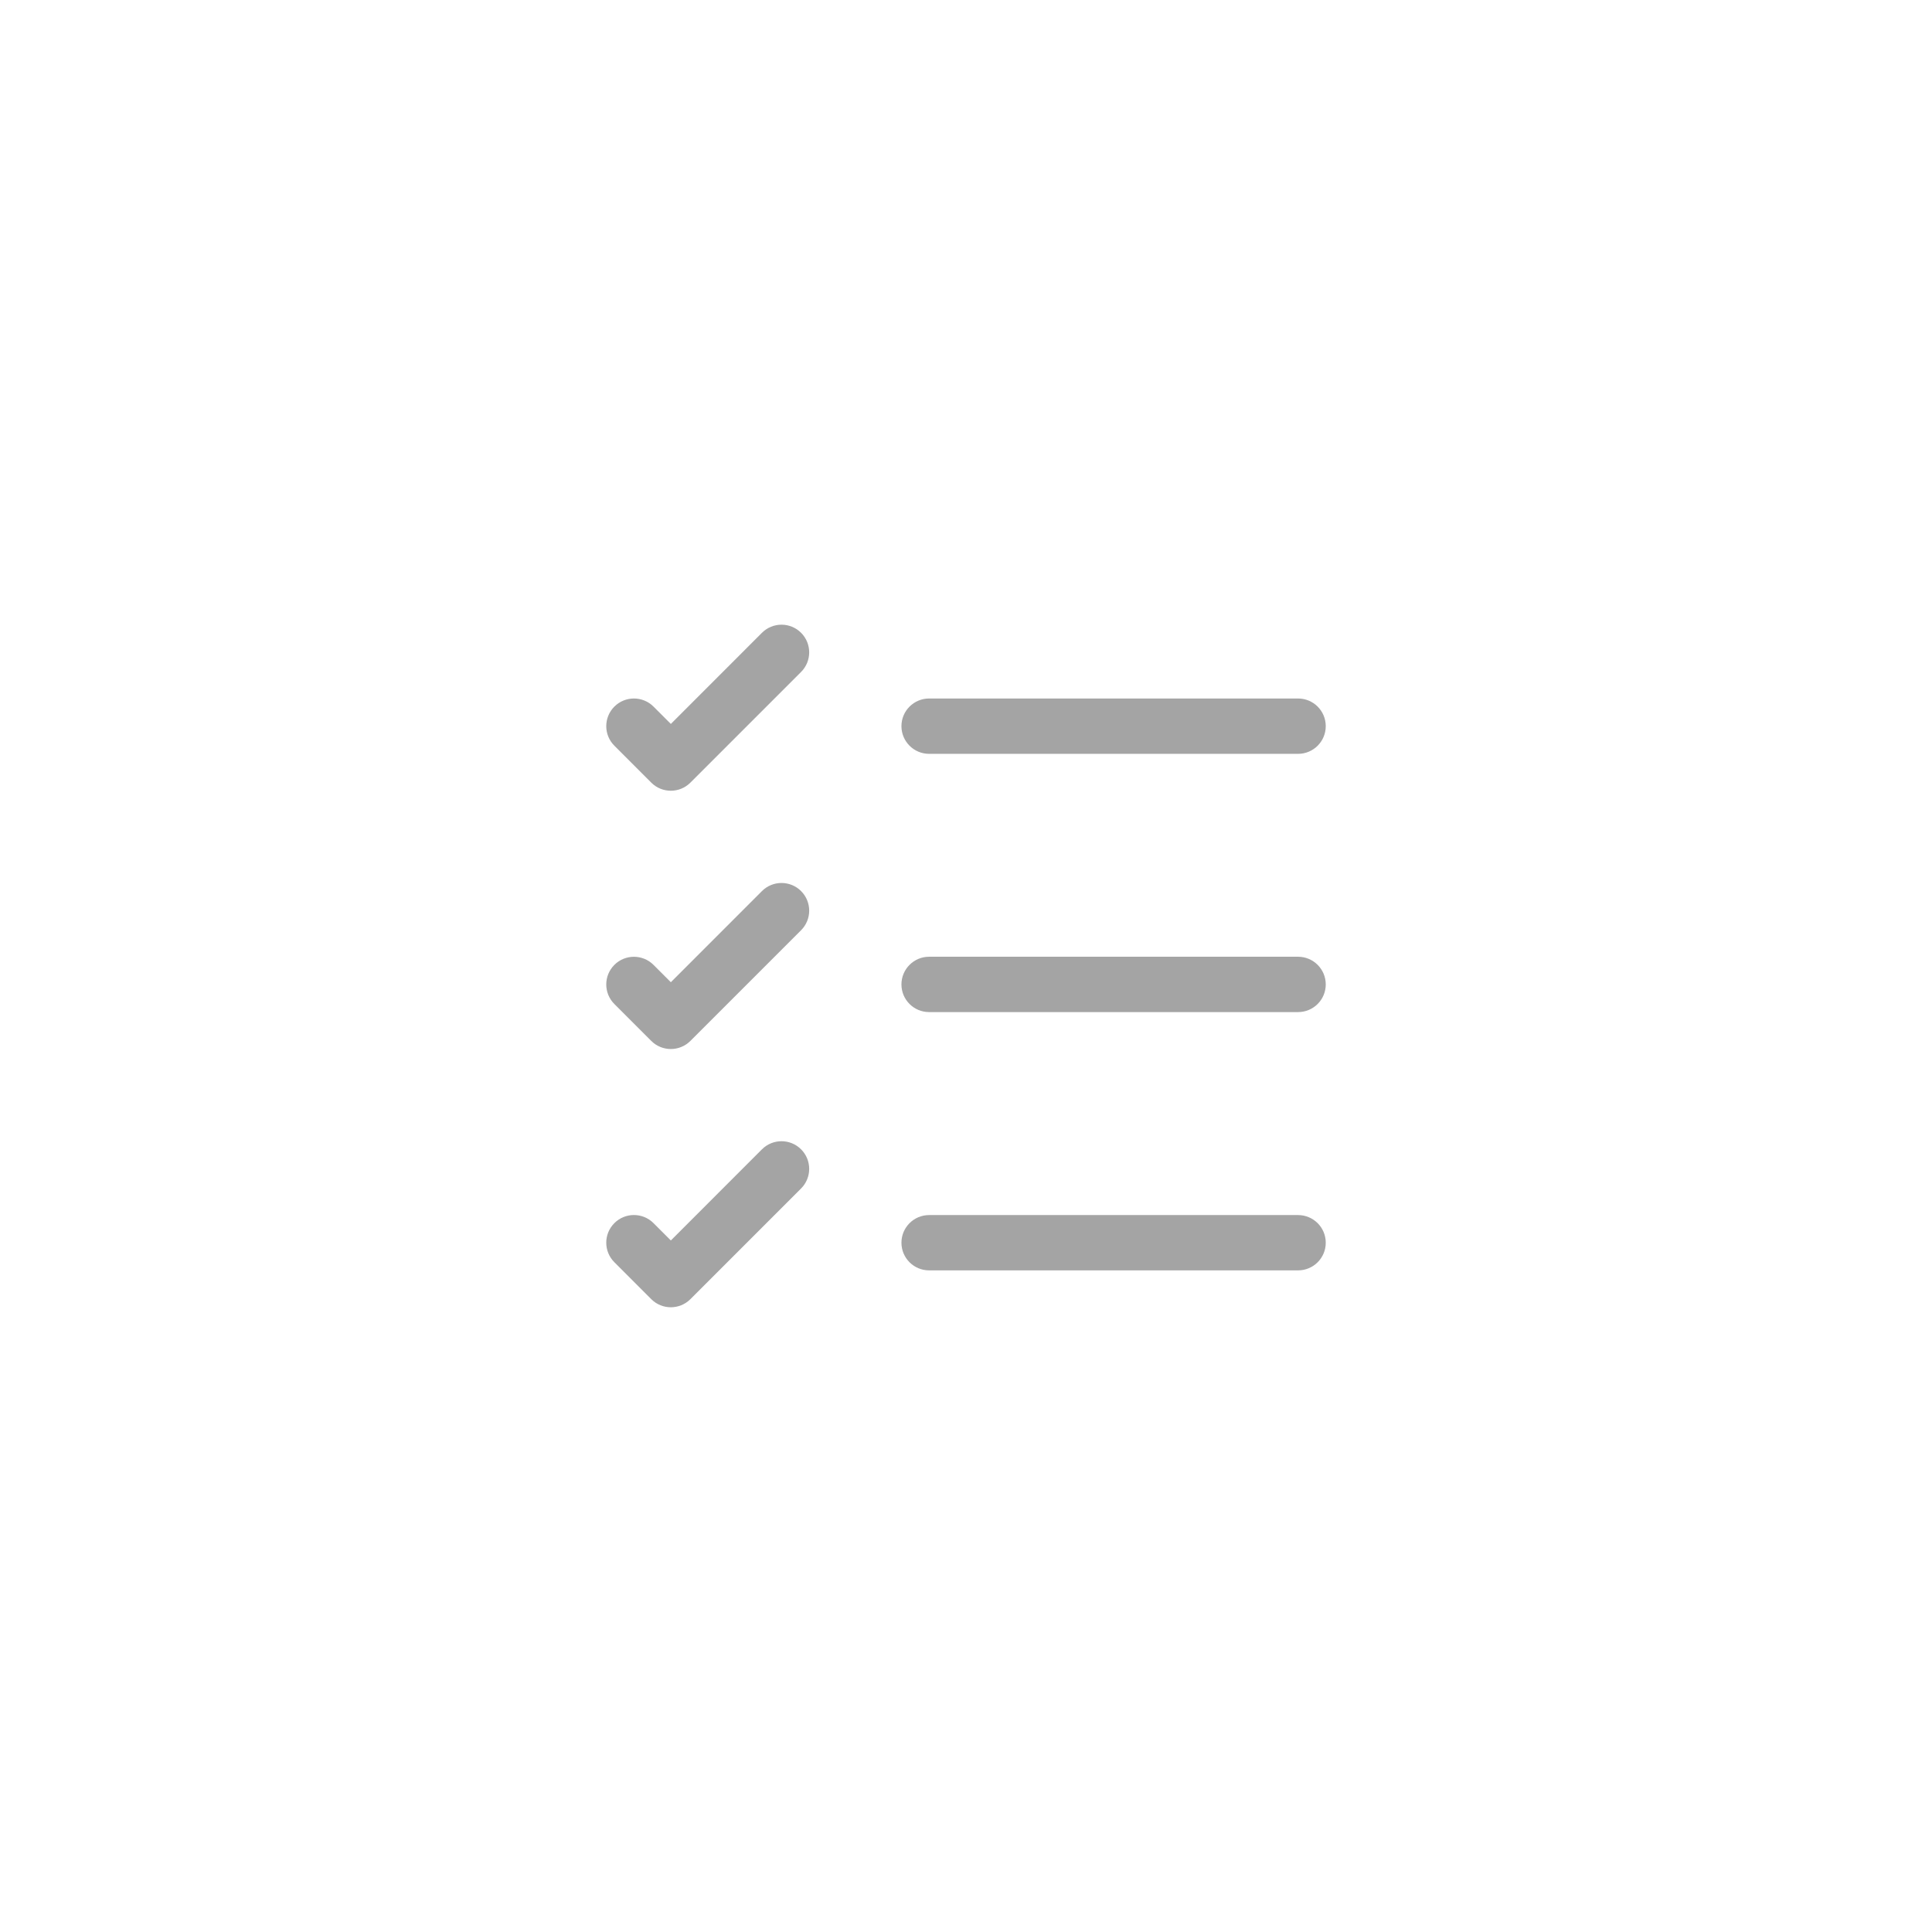 <svg width="48" height="48" viewBox="0 0 48 48" fill="none" xmlns="http://www.w3.org/2000/svg">
<path fill-rule="evenodd" clip-rule="evenodd" d="M22.396 30.875C22.396 30.495 22.704 30.188 23.084 30.188H32.25C32.63 30.188 32.938 30.495 32.938 30.875C32.938 31.255 32.63 31.562 32.25 31.562H23.084C22.704 31.562 22.396 31.255 22.396 30.875Z" fill="#A4A4A4"/>
<path fill-rule="evenodd" clip-rule="evenodd" d="M22.396 24.458C22.396 24.078 22.704 23.77 23.083 23.77H32.25C32.63 23.77 32.938 24.078 32.938 24.458C32.938 24.838 32.63 25.145 32.25 25.145H23.083C22.704 25.145 22.396 24.838 22.396 24.458Z" fill="#A4A4A4"/>
<path fill-rule="evenodd" clip-rule="evenodd" d="M22.396 18.041C22.396 17.661 22.704 17.354 23.084 17.354H32.25C32.63 17.354 32.938 17.661 32.938 18.041C32.938 18.421 32.63 18.729 32.25 18.729H23.084C22.704 18.729 22.396 18.421 22.396 18.041Z" fill="#A4A4A4"/>
<path fill-rule="evenodd" clip-rule="evenodd" d="M19.903 15.722C20.171 15.99 20.171 16.426 19.903 16.694L17.153 19.444C16.884 19.713 16.449 19.713 16.18 19.444L15.264 18.527C14.995 18.259 14.995 17.824 15.264 17.555C15.532 17.287 15.968 17.287 16.236 17.555L16.667 17.986L18.93 15.722C19.199 15.453 19.634 15.453 19.903 15.722Z" fill="#A4A4A4"/>
<path fill-rule="evenodd" clip-rule="evenodd" d="M19.903 22.139C20.171 22.407 20.171 22.843 19.903 23.111L17.153 25.861C16.884 26.13 16.449 26.13 16.18 25.861L15.264 24.945C14.995 24.676 14.995 24.241 15.264 23.972C15.532 23.704 15.968 23.704 16.236 23.972L16.667 24.403L18.93 22.139C19.199 21.87 19.634 21.87 19.903 22.139Z" fill="#A4A4A4"/>
<path fill-rule="evenodd" clip-rule="evenodd" d="M19.903 28.555C20.171 28.823 20.171 29.259 19.903 29.527L17.153 32.277C16.884 32.546 16.449 32.546 16.18 32.277L15.264 31.36C14.995 31.092 14.995 30.657 15.264 30.388C15.532 30.12 15.968 30.12 16.236 30.388L16.667 30.819L18.93 28.555C19.199 28.286 19.634 28.286 19.903 28.555Z" fill="#A4A4A4"/>
</svg>
